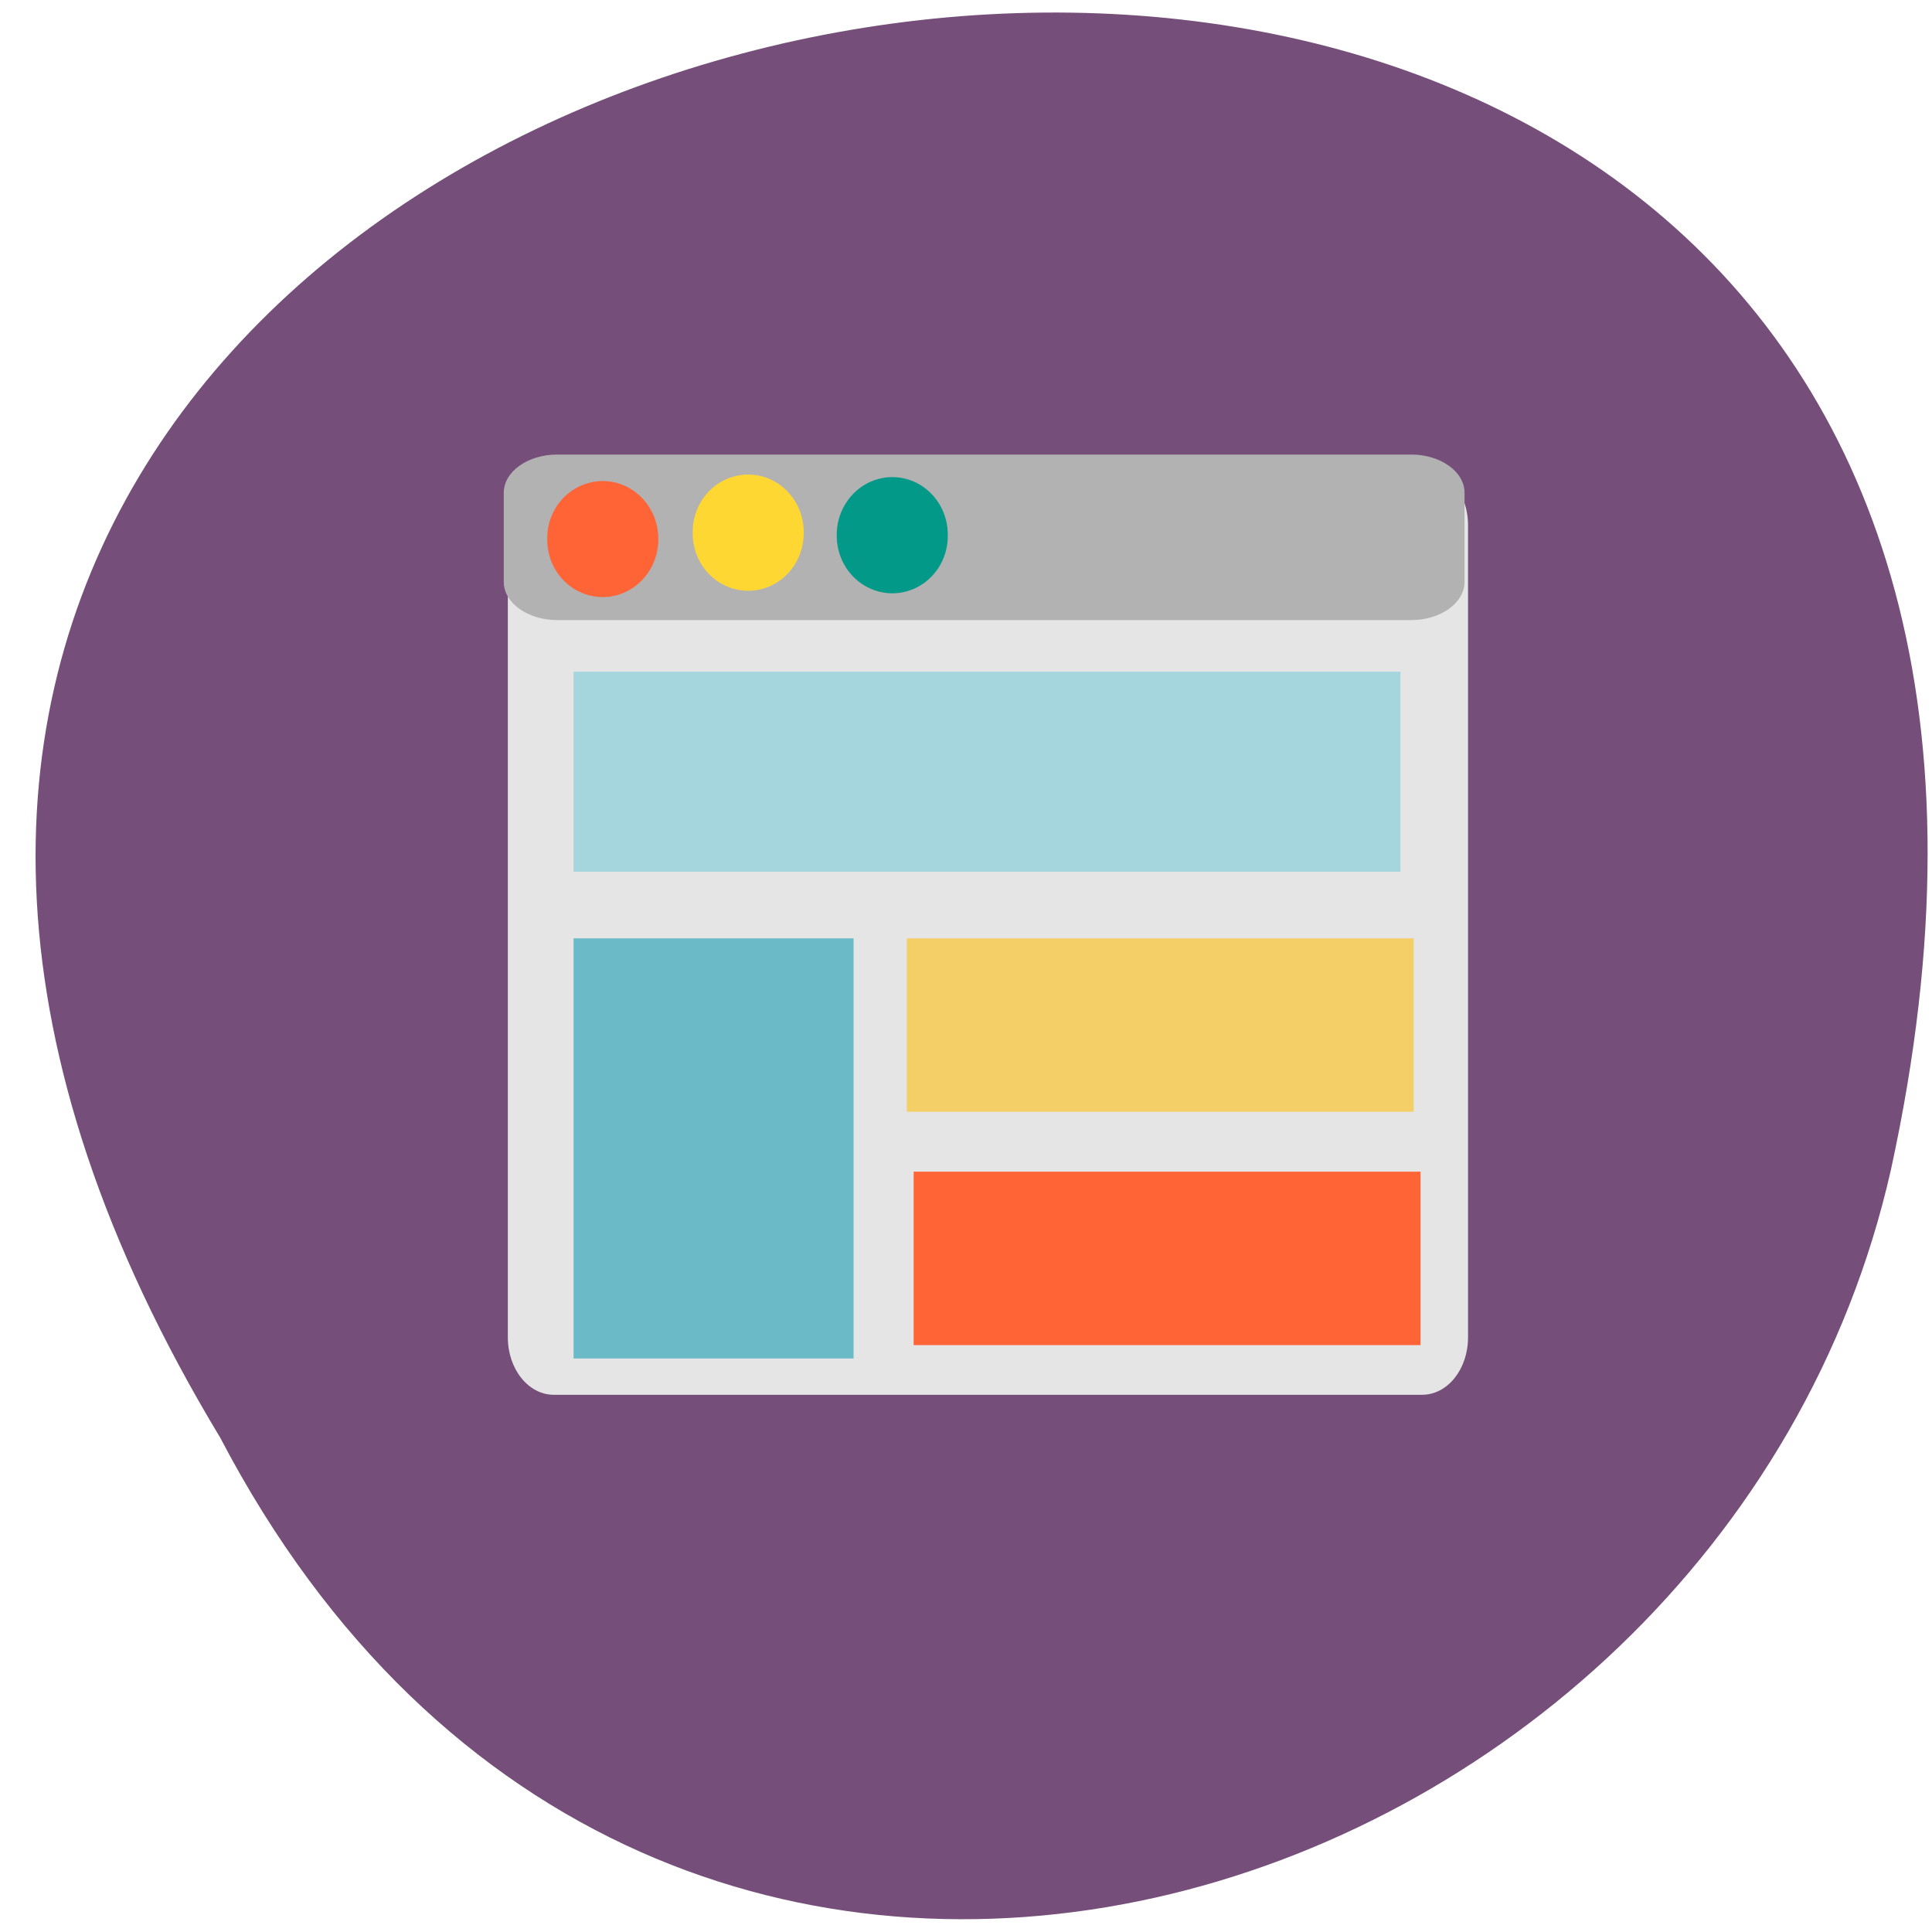 <svg xmlns="http://www.w3.org/2000/svg" viewBox="0 0 48 48"><path d="m 5.469 35.715 c -23.492 -38.918 51.43 -52.12 41.512 -6.66 c -4.227 18.766 -30.734 27.27 -41.512 6.66" fill="#754f7a"/><path d="m 13.758 11.621 h 21.574 c 0.633 0 1.141 0.641 1.141 1.426 v 20.18 c 0 0.789 -0.508 1.426 -1.141 1.426 h -21.574 c -0.629 0 -1.141 -0.637 -1.141 -1.426 v -20.18 c 0 -0.785 0.512 -1.426 1.141 -1.426" fill="#e5e5e5"/><path d="m 14.25 16.688 h 20.543 v 4.969 h -20.543" fill="#a6d6dd"/><path d="m 22.531 23.313 h 12.59 v 4.309 h -12.59" fill="#f4cf68"/><path d="m 22.699 29.11 h 12.594 v 4.309 h -12.594" fill="#ff6436"/><path d="m 14.25 23.313 h 6.957 v 10.438 h -6.957" fill="#6bbac7"/><path d="m 13.848 11.293 h 21.21 c 0.734 0 1.328 0.426 1.328 0.949 v 2.215 c 0 0.523 -0.594 0.949 -1.328 0.949 h -21.21 c -0.738 0 -1.332 -0.426 -1.332 -0.949 v -2.215 c 0 -0.523 0.594 -0.949 1.332 -0.949" fill="#b2b2b2"/><path d="m 16.355 13.391 c 0.004 0.516 -0.258 0.992 -0.688 1.25 c -0.426 0.258 -0.957 0.258 -1.387 0 c -0.43 -0.258 -0.691 -0.734 -0.684 -1.25 c -0.008 -0.512 0.254 -0.988 0.684 -1.246 c 0.43 -0.258 0.961 -0.258 1.387 0 c 0.43 0.258 0.691 0.734 0.688 1.246" fill="#ff6436"/><path d="m 19.969 13.234 c 0.004 0.512 -0.258 0.992 -0.688 1.25 c -0.426 0.258 -0.957 0.258 -1.387 0 c -0.43 -0.258 -0.691 -0.738 -0.684 -1.25 c -0.008 -0.512 0.254 -0.992 0.684 -1.25 c 0.43 -0.258 0.961 -0.258 1.387 0 c 0.43 0.258 0.691 0.738 0.688 1.25" fill="#ffd733"/><path d="m 23.547 13.297 c 0.008 0.516 -0.254 0.992 -0.684 1.25 c -0.43 0.258 -0.957 0.258 -1.387 0 c -0.43 -0.258 -0.691 -0.734 -0.688 -1.25 c -0.004 -0.512 0.258 -0.988 0.688 -1.25 c 0.43 -0.258 0.957 -0.258 1.387 0 c 0.43 0.262 0.691 0.738 0.684 1.25" fill="#039989"/></svg>